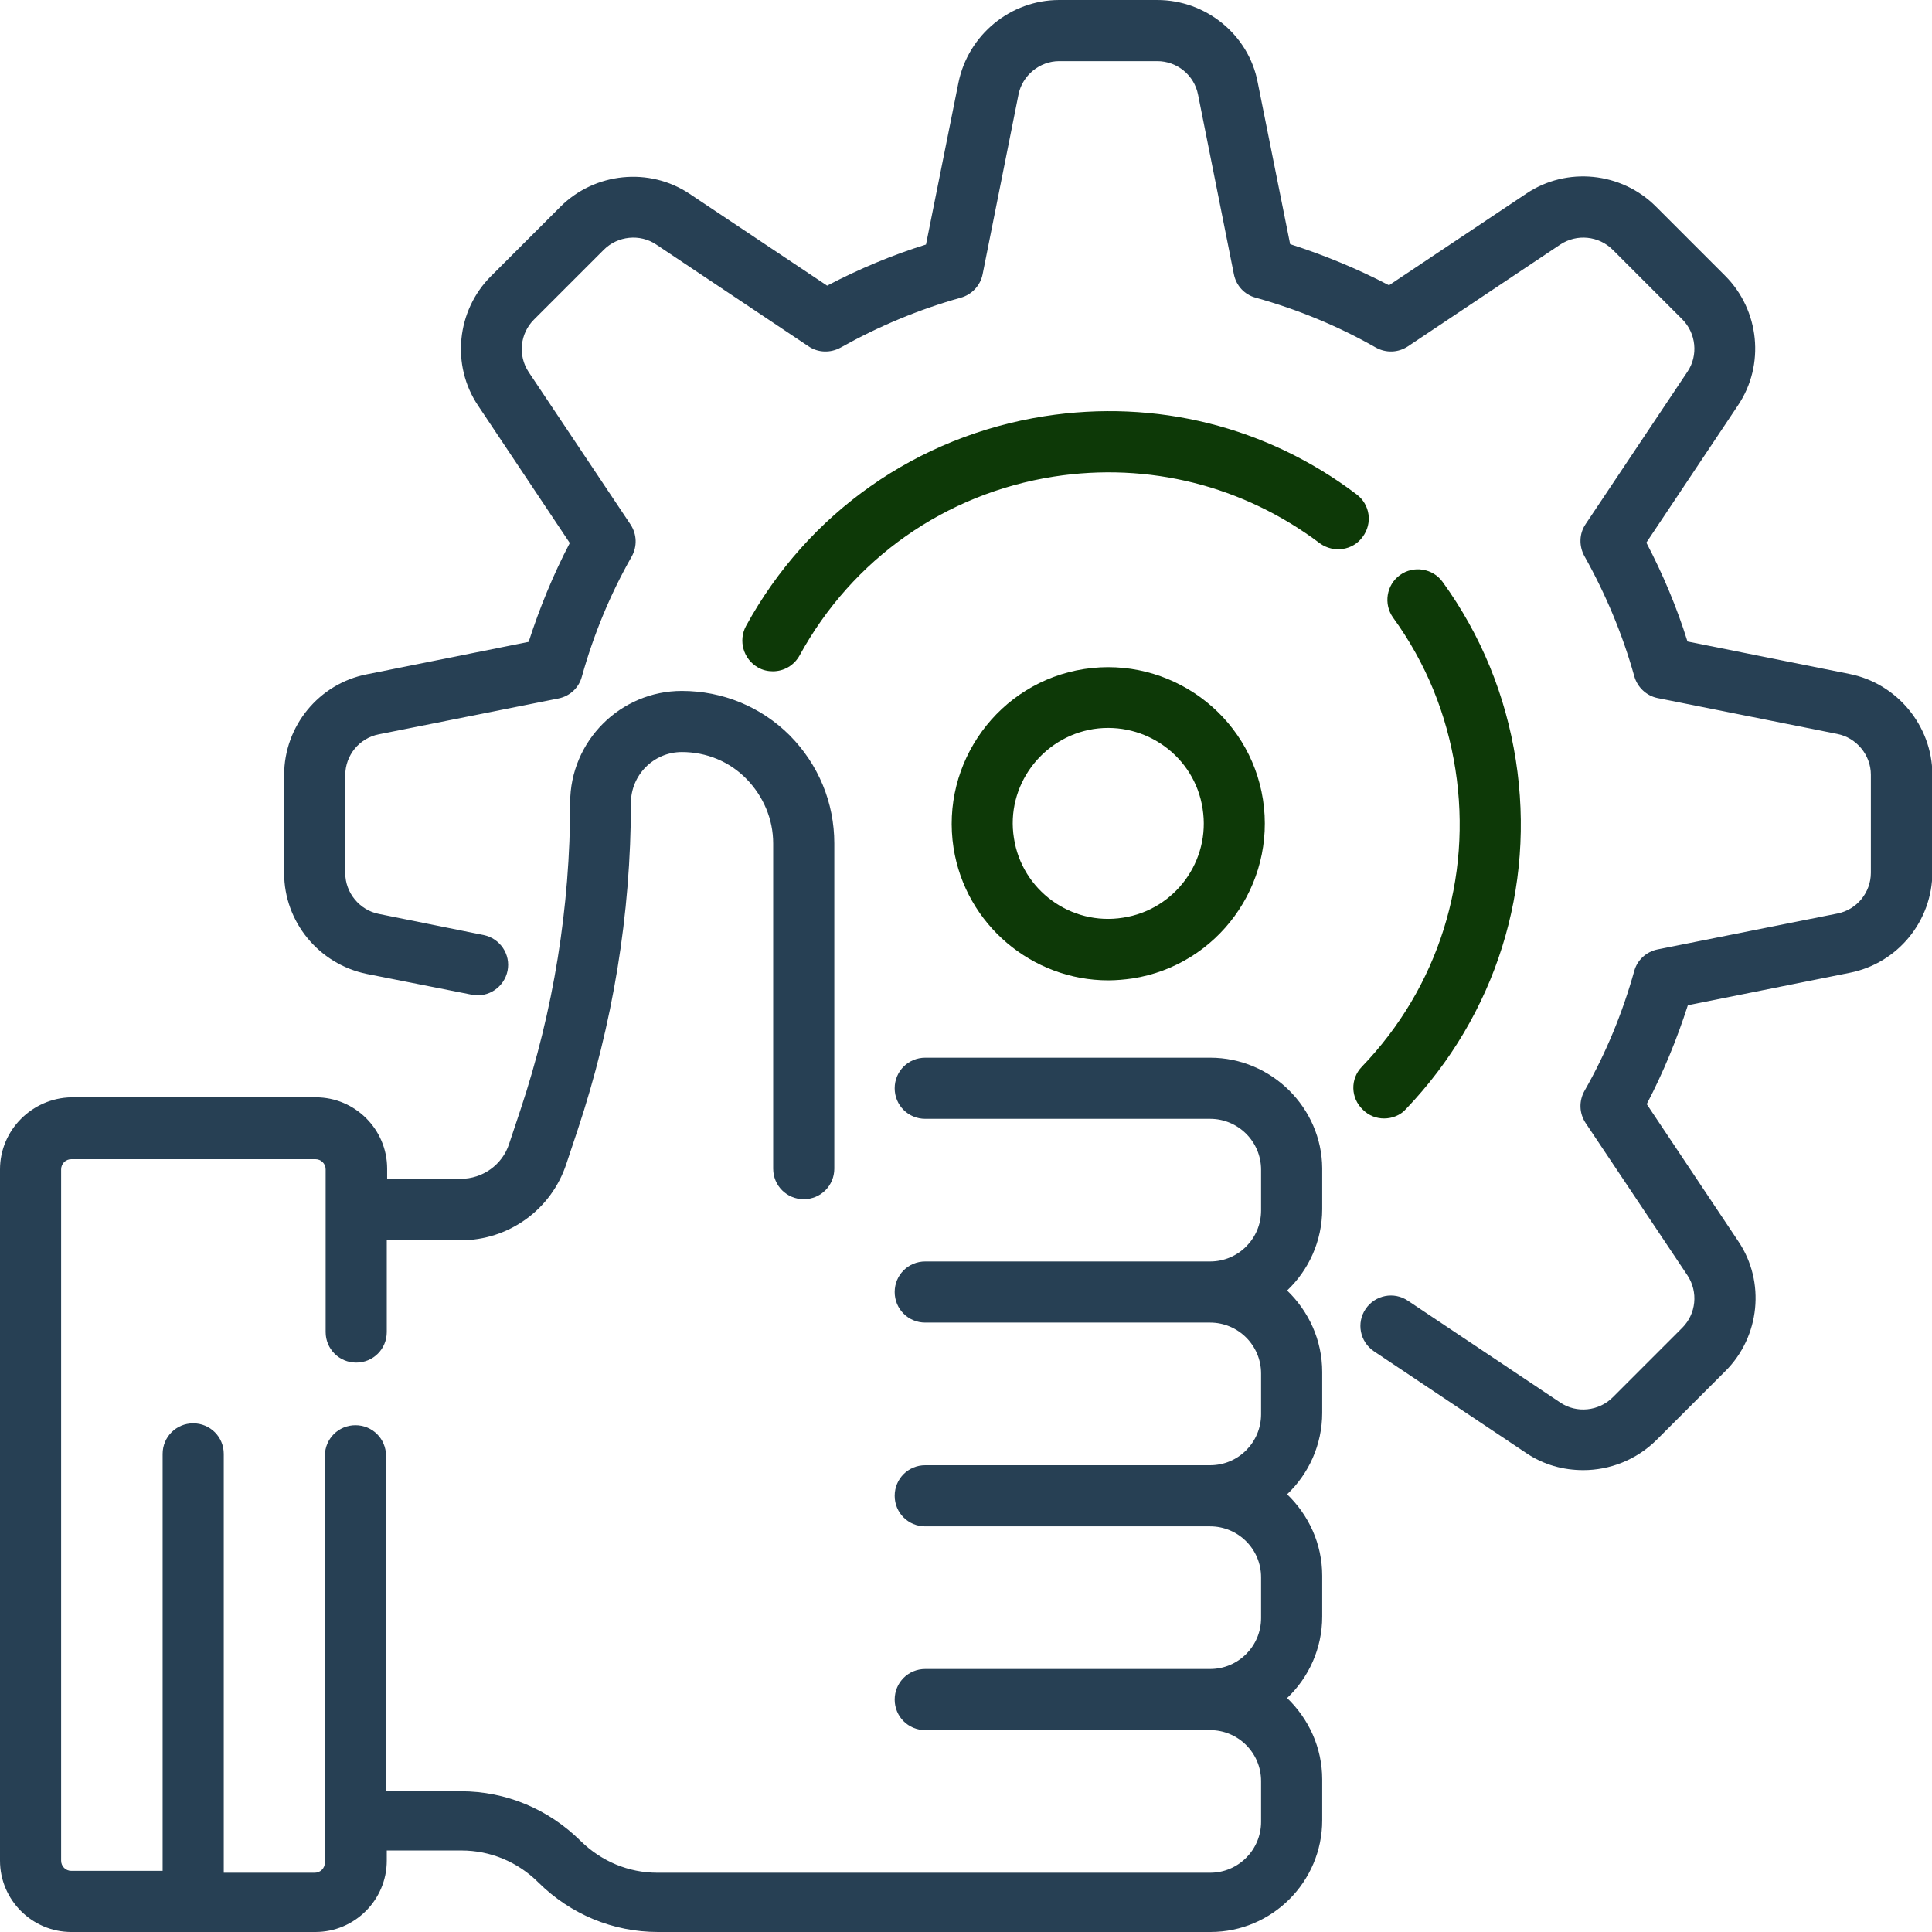<?xml version="1.0" encoding="utf-8"?>
<!-- Generator: Adobe Illustrator 21.0.0, SVG Export Plug-In . SVG Version: 6.00 Build 0)  -->
<svg version="1.1" id="Layer_1" xmlns="http://www.w3.org/2000/svg" xmlns:xlink="http://www.w3.org/1999/xlink" x="0px" y="0px"
	 viewBox="0 0 512 512" style="enable-background:new 0 0 512 512;" xml:space="preserve">
<style type="text/css">
	.st0{fill:#274054;}
	.st1{fill:#0d3907;}
</style>
<g>
	<g>
		<g>
			<path class="st0" d="M490.1,178.6l-42.9-8.6c-2.8-9-6.5-17.8-10.9-26.2l24.3-36.4c7.2-10.7,5.7-25.2-3.4-34.3l-18.4-18.4
				c-9.1-9.1-23.6-10.6-34.3-3.4l-36.4,24.3c-8.4-4.4-17.2-8-26.2-10.9l-8.6-42.9C330.9,9.2,319.6,0,306.7,0h-26
				c-12.9,0-24.1,9.2-26.7,21.9l-8.6,42.9c-9,2.8-17.8,6.5-26.2,10.9l-36.4-24.3c-10.7-7.2-25.2-5.7-34.3,3.4l-18.4,18.4
				c-9.1,9.1-10.6,23.6-3.4,34.3l24.3,36.4c-4.4,8.4-8,17.2-10.9,26.2l-42.9,8.6c-12.7,2.5-21.9,13.7-21.9,26.7v26
				c0,12.9,9.2,24.1,21.9,26.7l27.8,5.5c4.4,0.9,8.6-2,9.5-6.3c0.9-4.4-2-8.6-6.3-9.5l-27.8-5.6c-5.1-1-8.9-5.6-8.9-10.8v-26
				c0-5.2,3.7-9.8,8.9-10.8l47.6-9.5c3-0.6,5.4-2.8,6.2-5.8c3.1-11.1,7.5-21.8,13.2-31.8c1.5-2.7,1.4-5.9-0.3-8.5l-27-40.4
				c-2.9-4.4-2.3-10.2,1.4-13.9L160,66.2c3.7-3.7,9.6-4.3,13.9-1.4l40.4,27c2.5,1.7,5.8,1.8,8.5,0.3c10-5.6,20.7-10.1,31.8-13.2
				c2.9-0.8,5.2-3.2,5.8-6.2l9.5-47.6c1-5.1,5.6-8.9,10.8-8.9h26c5.2,0,9.8,3.7,10.8,8.9l9.5,47.6c0.6,3,2.8,5.4,5.8,6.2
				c11.1,3.1,21.8,7.5,31.8,13.2c2.7,1.5,5.9,1.4,8.5-0.3l40.4-27c4.4-2.9,10.2-2.3,13.9,1.4l18.4,18.4c3.7,3.7,4.3,9.6,1.4,13.9
				l-27,40.4c-1.7,2.5-1.8,5.8-0.3,8.5c5.6,10,10.1,20.7,13.2,31.8c0.8,2.9,3.2,5.2,6.2,5.8l47.6,9.5c5.1,1,8.9,5.6,8.9,10.8v26
				c0,5.2-3.7,9.8-8.9,10.8l-47.6,9.5c-3,0.6-5.4,2.8-6.2,5.7c-3.1,11.1-7.5,21.8-13.2,31.8c-1.5,2.7-1.4,5.9,0.3,8.5l27,40.4
				c2.9,4.4,2.3,10.2-1.4,13.9l-18.4,18.4c-3.7,3.7-9.6,4.3-13.9,1.4l-40.4-27c-3.7-2.5-8.7-1.5-11.2,2.2s-1.5,8.7,2.2,11.2l40.4,27
				c4.6,3.1,9.8,4.5,15.1,4.5c7,0,14-2.7,19.3-7.9l18.4-18.4c9.1-9.1,10.6-23.6,3.4-34.3l-24.3-36.4c4.4-8.4,8-17.2,10.9-26.2
				l42.9-8.6c12.7-2.5,21.9-13.7,21.9-26.7v-26C512,192.4,502.8,181.1,490.1,178.6z"/>
			<path class="st0" d="M320.7,280.3h-75.5c-4.5,0-8.1,3.6-8.1,8.1s3.6,8.1,8.1,8.1h75.5c7.4,0,13.5,6,13.5,13.5v10.8
				c0,7.4-6,13.5-13.5,13.5h-75.5c-4.5,0-8.1,3.6-8.1,8.1s3.6,8.1,8.1,8.1h75.5c7.4,0,13.5,6,13.5,13.5v10.8c0,7.4-6,13.5-13.5,13.5
				h-75.5c-4.5,0-8.1,3.6-8.1,8.1s3.6,8.1,8.1,8.1h75.5c7.4,0,13.5,6,13.5,13.5v10.8c0,7.4-6,13.5-13.5,13.5h-75.5
				c-4.5,0-8.1,3.6-8.1,8.1s3.6,8.1,8.1,8.1h75.5c7.4,0,13.5,6,13.5,13.5v10.8c0,7.4-6,13.5-13.5,13.5H174.2c-7.6,0-14.8-3-20.3-8.4
				c-8.6-8.5-19.8-13.2-31.8-13.2h-19.8v-88.9c0-4.5-3.6-8.1-8.1-8.1s-8.1,3.6-8.1,8.1v107.8c0,1.5-1.2,2.7-2.7,2.7H59.3v-111
				c0-4.5-3.6-8.1-8.1-8.1s-8.1,3.6-8.1,8.1v110.5H18.9c-1.5,0-2.7-1.2-2.7-2.7V309.9c0-1.5,1.2-2.7,2.7-2.7h64.7
				c1.5,0,2.7,1.2,2.7,2.7V353c0,4.5,3.6,8.1,8.1,8.1s8.1-3.6,8.1-8.1v-24.3H122c12.8,0,24.1-8.1,28.1-20.3l3-9
				c9.3-28,14.1-57.1,14.1-86.6c0-7.4,6-13.5,13.5-13.5c6.5,0,12.6,2.5,17.1,7.1s7.1,10.7,7.1,17.1v86.2c0,4.5,3.6,8.1,8.1,8.1
				s8.1-3.6,8.1-8.1v-86.2c0-10.8-4.2-20.9-11.8-28.6c-7.6-7.6-17.8-11.8-28.6-11.8c-16.3,0-29.6,13.3-29.6,29.6
				c0,27.7-4.4,55.1-13.2,81.5l-3,9c-1.8,5.5-7,9.2-12.8,9.2h-19.5v-2.7c0-10.4-8.5-18.9-18.9-18.9H18.9C8.5,291,0,299.5,0,309.9
				v183.2C0,503.5,8.5,512,18.9,512h64.7c10.4,0,18.9-8.5,18.9-18.9v-2.7h19.8c7.6,0,14.9,3,20.4,8.5c8.5,8.4,19.7,13.1,31.7,13.1
				h146.4c16.3,0,29.6-13.3,29.6-29.6v-10.8c0-8.5-3.6-16.1-9.3-21.6c5.7-5.4,9.3-13.1,9.3-21.6v-10.8c0-8.5-3.6-16.1-9.3-21.6
				c5.7-5.4,9.3-13.1,9.3-21.6v-10.8c0-8.5-3.6-16.1-9.3-21.6c5.7-5.4,9.3-13.1,9.3-21.6v-10.8C350.3,293.6,337,280.3,320.7,280.3z"
				/>
			<path class="st1" d="M293.7,259.8c2.1,0,4.3-0.2,6.4-0.5c22.6-3.5,38.1-24.8,34.6-47.4s-24.8-38.1-47.4-34.6
				s-38.1,24.8-34.6,47.4C255.9,245.1,273.6,259.8,293.7,259.8z M289.8,193.2c13.8-2.1,26.8,7.3,28.9,21.1
				c2.2,13.8-7.3,26.8-21.1,28.9c-13.8,2.2-26.8-7.3-28.9-21.1C266.5,208.4,276,195.4,289.8,193.2z"/>
			<path class="st1" d="M366.8,296.4c2.1,0,4.3-0.8,5.8-2.5c23.8-24.9,34.4-58.6,29.1-92.5c-2.7-17.2-9.2-33.1-19.4-47.2
				c-2.6-3.6-7.7-4.4-11.3-1.8c-3.6,2.6-4.4,7.7-1.8,11.3c8.7,12,14.2,25.5,16.5,40.2c4.5,28.9-4.5,57.7-24.8,78.8
				c-3.1,3.2-3,8.3,0.3,11.4C362.8,295.7,364.8,296.4,366.8,296.4z"/>
			<path class="st1" d="M361.1,142.3c2.7-3.6,2-8.6-1.6-11.3c-23.8-18-53.2-25.3-82.7-20.7c-33.8,5.3-62.7,25.6-79.1,55.6
				c-2.1,3.9-0.7,8.8,3.2,11c1.2,0.7,2.6,1,3.9,1c2.9,0,5.6-1.5,7.1-4.2c14-25.6,38.6-42.9,67.4-47.4c25.1-3.9,50.2,2.4,70.5,17.7
				C353.4,146.6,358.5,145.9,361.1,142.3z"/>
		</g>
	</g>
</g>
</svg>
